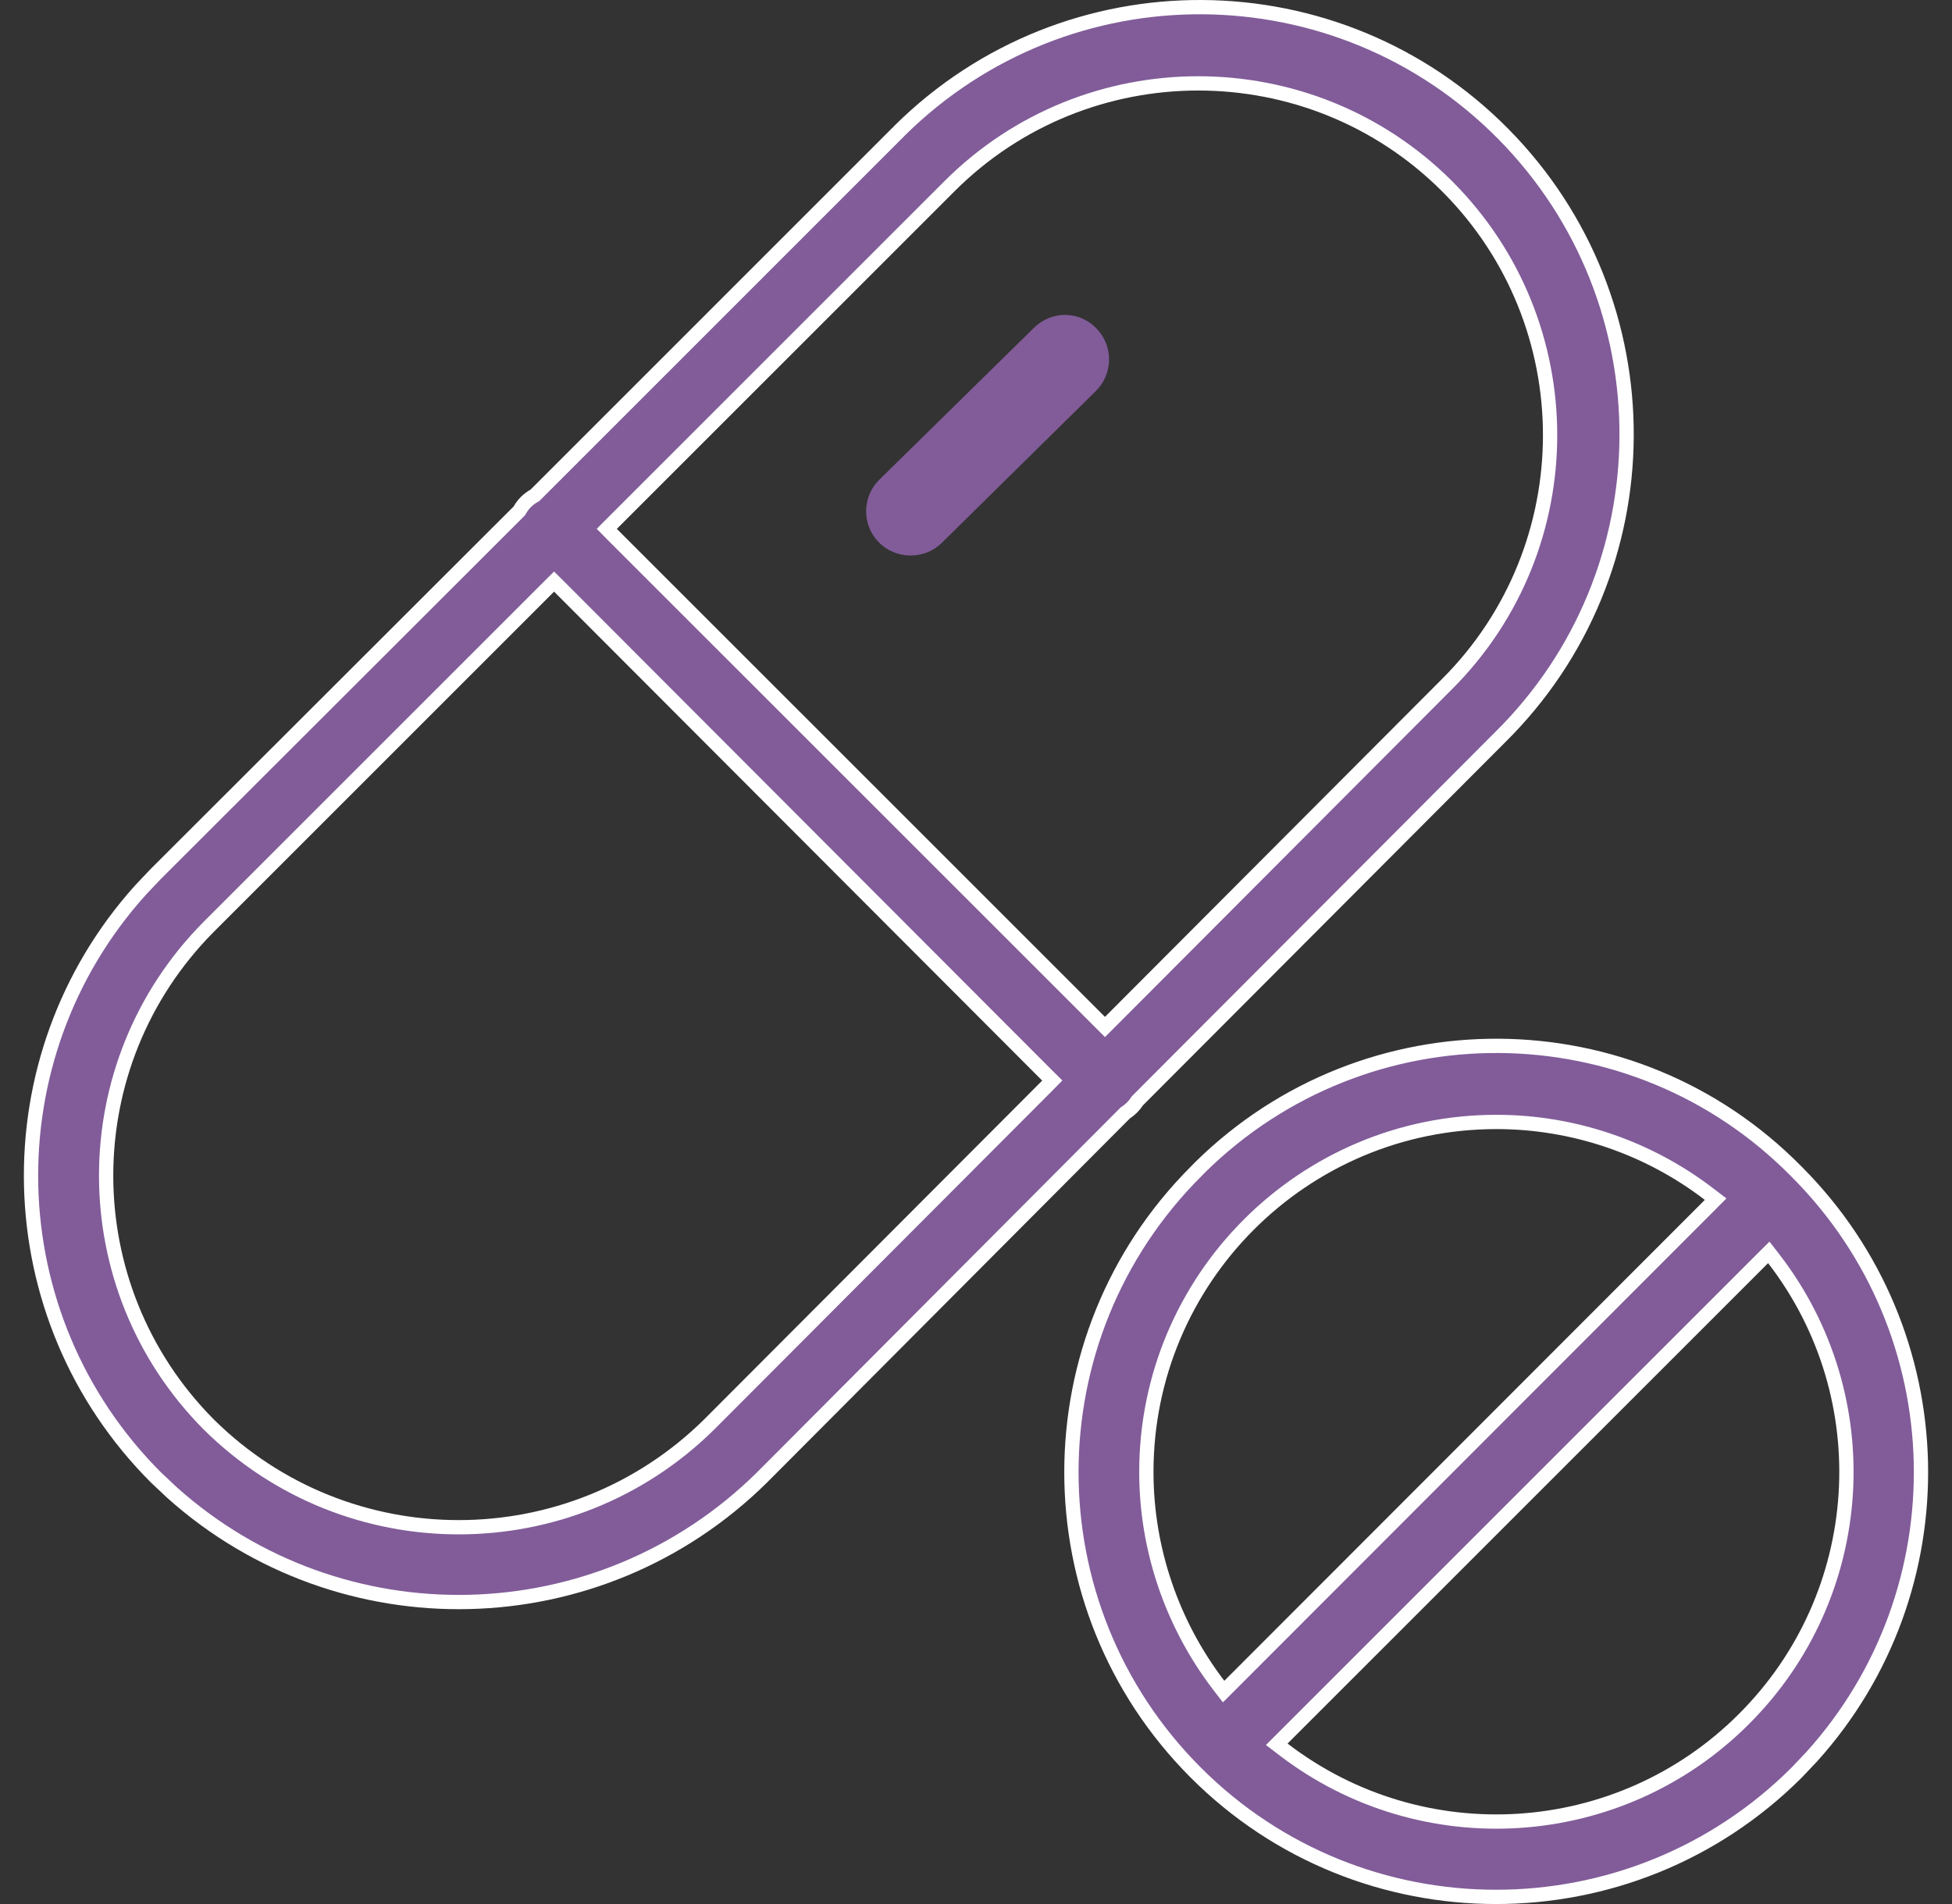<svg width="41" height="40" viewBox="0 0 41 40" fill="none" xmlns="http://www.w3.org/2000/svg">
<rect x="0" y="0" width="41" height="40" fill="#333333" stroke="none"/>
<g clip-path="url(#clip0_2042_1305)">
<path d="M18.899 2.741C22.423 -0.745 28.099 -0.707 31.577 2.816C35.054 6.34 35.027 12.017 31.503 15.494L31.502 15.495L23.898 23.118L23.887 23.129L23.879 23.142C23.847 23.191 23.815 23.229 23.776 23.268C23.737 23.306 23.699 23.338 23.65 23.371L23.637 23.379L23.626 23.39L16.012 31.032L16.003 31.041C12.58 34.419 7.153 34.525 3.614 31.357L3.278 31.041C-0.109 27.654 -0.223 22.221 2.952 18.698L3.269 18.363L10.892 10.749L10.907 10.734L10.917 10.717C10.988 10.591 11.09 10.489 11.215 10.418L11.234 10.408L11.248 10.394L18.825 2.816C18.839 2.802 18.851 2.791 18.863 2.779C18.874 2.768 18.885 2.755 18.899 2.741ZM11.532 12.323L4.384 19.471C1.511 22.363 1.511 27.032 4.384 29.925L4.385 29.926C7.297 32.809 11.984 32.799 14.895 29.926L14.896 29.925L21.997 22.807L22.102 22.7L21.996 22.595L11.744 12.323L11.638 12.218L11.532 12.323ZM30.396 3.914C27.512 1.031 22.824 1.031 19.941 3.914L12.745 11.11L12.85 11.217L23.103 21.469L23.209 21.575L23.315 21.469L30.396 14.369C33.279 11.486 33.279 6.798 30.396 3.914Z" fill="#815C99" stroke="white" stroke-width="0.3"/>
<path d="M23.031 6.901C22.675 6.527 22.086 6.518 21.712 6.892L18.475 10.072C18.101 10.437 18.101 11.027 18.457 11.391C18.812 11.756 19.411 11.765 19.776 11.41L19.785 11.401L23.012 8.22C23.386 7.855 23.386 7.266 23.031 6.901Z" fill="#815C99"/>
<path d="M25.203 24.527C28.69 21.087 34.301 21.125 37.732 24.611L37.742 24.621C41.11 27.999 41.216 33.406 38.049 36.91L37.733 37.243C34.246 40.721 28.588 40.721 25.111 37.234C21.633 33.748 21.634 28.099 25.12 24.612C25.148 24.584 25.175 24.555 25.203 24.527ZM37.031 26.43L26.938 36.523L26.817 36.644L26.953 36.748C29.874 38.992 34.018 38.725 36.625 36.118C39.242 33.511 39.51 29.366 37.256 26.444L37.152 26.31L37.031 26.43ZM31.431 23.57C27.373 23.57 24.078 26.864 24.078 30.923C24.078 32.537 24.613 34.113 25.596 35.401L25.701 35.537L25.822 35.416L35.914 25.314L36.035 25.192L35.9 25.089C34.62 24.105 33.045 23.57 31.431 23.57Z" fill="#815C99" stroke="white" stroke-width="0.3"/>
</g>
<defs>
<clipPath id="clip0_2042_1305">
<rect width="40" height="40" fill="white" transform="translate(0.5)"/>
</clipPath>
</defs>
</svg>
